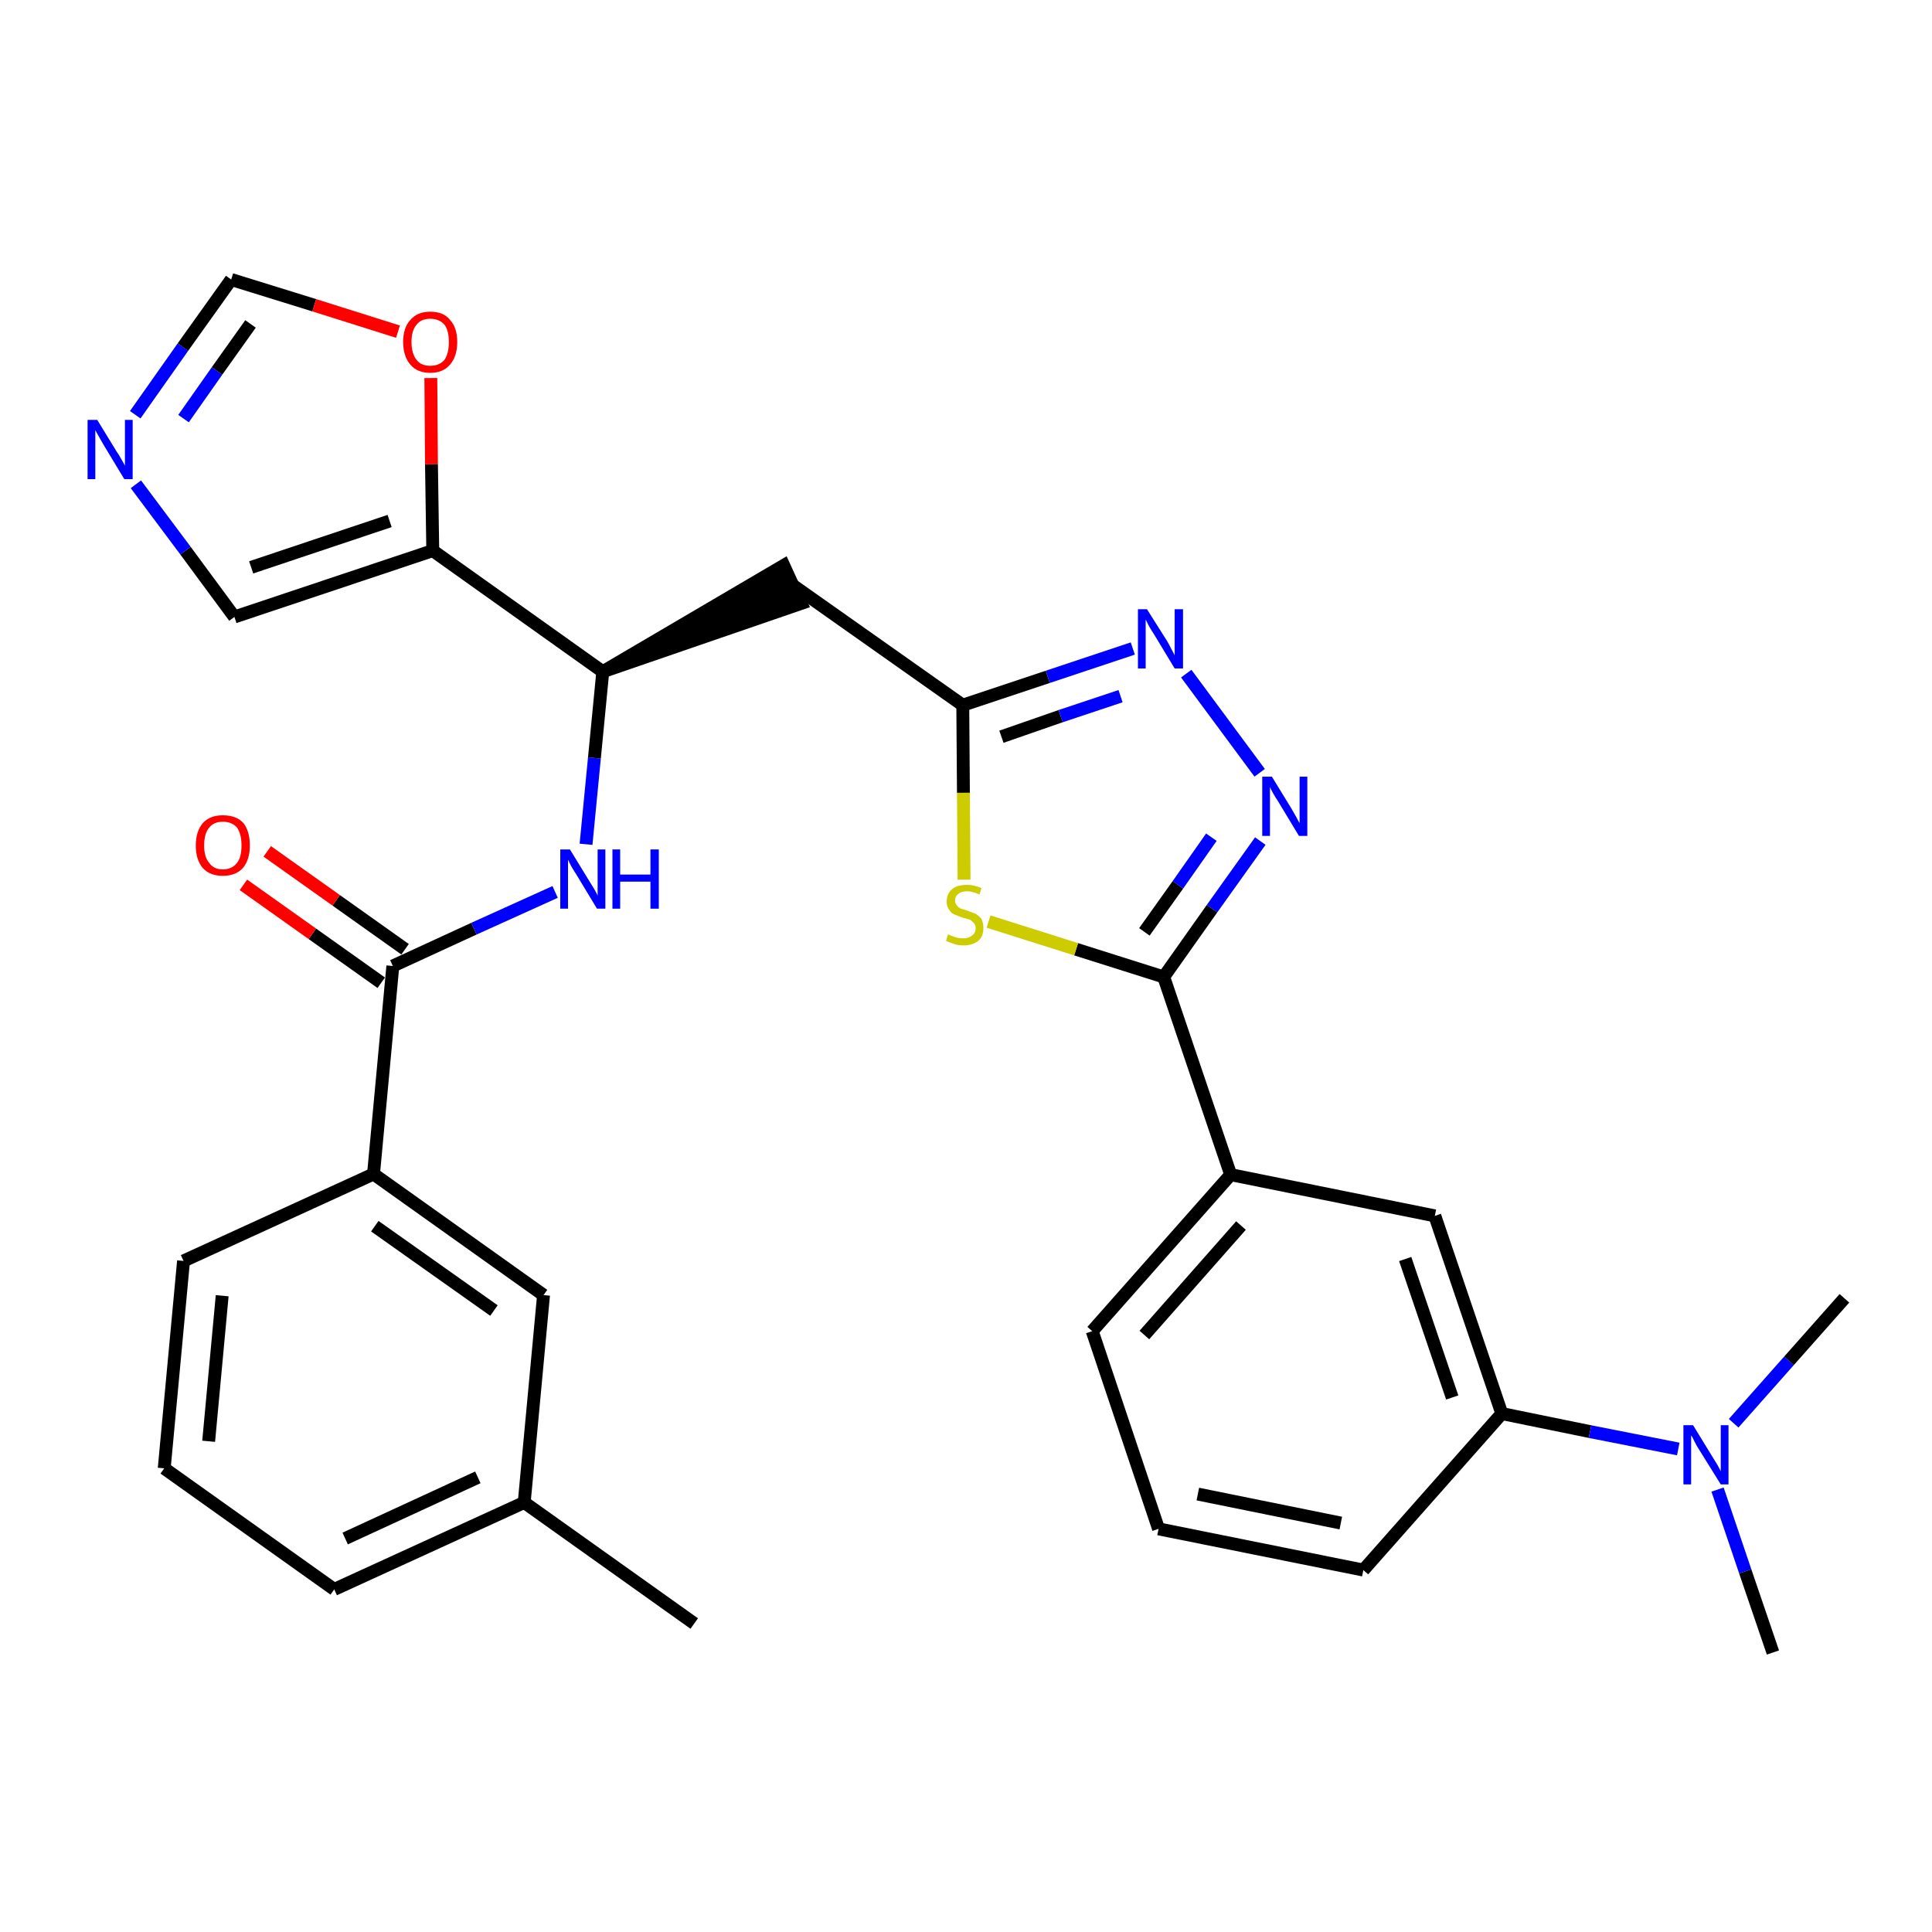 <?xml version='1.0' encoding='iso-8859-1'?>
<svg version='1.1' baseProfile='full'
              xmlns='http://www.w3.org/2000/svg'
                      xmlns:rdkit='http://www.rdkit.org/xml'
                      xmlns:xlink='http://www.w3.org/1999/xlink'
                  xml:space='preserve'
width='300px' height='300px' viewBox='0 0 300 300'>
<!-- END OF HEADER -->
<path class='bond-0 atom-0 atom-1' d='M 107.8,252.1 L 81.4,233.3' style='fill:none;fill-rule:evenodd;stroke:#000000;stroke-width:2.0px;stroke-linecap:butt;stroke-linejoin:miter;stroke-opacity:1' />
<path class='bond-1 atom-1 atom-2' d='M 81.4,233.3 L 51.9,246.8' style='fill:none;fill-rule:evenodd;stroke:#000000;stroke-width:2.0px;stroke-linecap:butt;stroke-linejoin:miter;stroke-opacity:1' />
<path class='bond-1 atom-1 atom-2' d='M 74.2,229.4 L 53.6,238.9' style='fill:none;fill-rule:evenodd;stroke:#000000;stroke-width:2.0px;stroke-linecap:butt;stroke-linejoin:miter;stroke-opacity:1' />
<path class='bond-30 atom-30 atom-1' d='M 84.4,201.1 L 81.4,233.3' style='fill:none;fill-rule:evenodd;stroke:#000000;stroke-width:2.0px;stroke-linecap:butt;stroke-linejoin:miter;stroke-opacity:1' />
<path class='bond-2 atom-2 atom-3' d='M 51.9,246.8 L 25.5,228.0' style='fill:none;fill-rule:evenodd;stroke:#000000;stroke-width:2.0px;stroke-linecap:butt;stroke-linejoin:miter;stroke-opacity:1' />
<path class='bond-3 atom-3 atom-4' d='M 25.5,228.0 L 28.5,195.8' style='fill:none;fill-rule:evenodd;stroke:#000000;stroke-width:2.0px;stroke-linecap:butt;stroke-linejoin:miter;stroke-opacity:1' />
<path class='bond-3 atom-3 atom-4' d='M 32.4,223.8 L 34.5,201.2' style='fill:none;fill-rule:evenodd;stroke:#000000;stroke-width:2.0px;stroke-linecap:butt;stroke-linejoin:miter;stroke-opacity:1' />
<path class='bond-4 atom-4 atom-5' d='M 28.5,195.8 L 58.0,182.3' style='fill:none;fill-rule:evenodd;stroke:#000000;stroke-width:2.0px;stroke-linecap:butt;stroke-linejoin:miter;stroke-opacity:1' />
<path class='bond-5 atom-5 atom-6' d='M 58.0,182.3 L 61.0,150.0' style='fill:none;fill-rule:evenodd;stroke:#000000;stroke-width:2.0px;stroke-linecap:butt;stroke-linejoin:miter;stroke-opacity:1' />
<path class='bond-29 atom-5 atom-30' d='M 58.0,182.3 L 84.4,201.1' style='fill:none;fill-rule:evenodd;stroke:#000000;stroke-width:2.0px;stroke-linecap:butt;stroke-linejoin:miter;stroke-opacity:1' />
<path class='bond-29 atom-5 atom-30' d='M 58.2,190.4 L 76.7,203.5' style='fill:none;fill-rule:evenodd;stroke:#000000;stroke-width:2.0px;stroke-linecap:butt;stroke-linejoin:miter;stroke-opacity:1' />
<path class='bond-6 atom-6 atom-7' d='M 62.9,147.4 L 52.2,139.8' style='fill:none;fill-rule:evenodd;stroke:#000000;stroke-width:2.0px;stroke-linecap:butt;stroke-linejoin:miter;stroke-opacity:1' />
<path class='bond-6 atom-6 atom-7' d='M 52.2,139.8 L 41.5,132.2' style='fill:none;fill-rule:evenodd;stroke:#FF0000;stroke-width:2.0px;stroke-linecap:butt;stroke-linejoin:miter;stroke-opacity:1' />
<path class='bond-6 atom-6 atom-7' d='M 59.2,152.6 L 48.5,145.0' style='fill:none;fill-rule:evenodd;stroke:#000000;stroke-width:2.0px;stroke-linecap:butt;stroke-linejoin:miter;stroke-opacity:1' />
<path class='bond-6 atom-6 atom-7' d='M 48.5,145.0 L 37.8,137.4' style='fill:none;fill-rule:evenodd;stroke:#FF0000;stroke-width:2.0px;stroke-linecap:butt;stroke-linejoin:miter;stroke-opacity:1' />
<path class='bond-7 atom-6 atom-8' d='M 61.0,150.0 L 73.6,144.2' style='fill:none;fill-rule:evenodd;stroke:#000000;stroke-width:2.0px;stroke-linecap:butt;stroke-linejoin:miter;stroke-opacity:1' />
<path class='bond-7 atom-6 atom-8' d='M 73.6,144.2 L 86.2,138.5' style='fill:none;fill-rule:evenodd;stroke:#0000FF;stroke-width:2.0px;stroke-linecap:butt;stroke-linejoin:miter;stroke-opacity:1' />
<path class='bond-8 atom-8 atom-9' d='M 91.0,131.1 L 92.3,117.7' style='fill:none;fill-rule:evenodd;stroke:#0000FF;stroke-width:2.0px;stroke-linecap:butt;stroke-linejoin:miter;stroke-opacity:1' />
<path class='bond-8 atom-8 atom-9' d='M 92.3,117.7 L 93.6,104.3' style='fill:none;fill-rule:evenodd;stroke:#000000;stroke-width:2.0px;stroke-linecap:butt;stroke-linejoin:miter;stroke-opacity:1' />
<path class='bond-9 atom-9 atom-10' d='M 93.6,104.3 L 124.4,93.7 L 121.7,87.8 Z' style='fill:#000000;fill-rule:evenodd;fill-opacity:1;stroke:#000000;stroke-width:2.0px;stroke-linecap:butt;stroke-linejoin:miter;stroke-opacity:1;' />
<path class='bond-24 atom-9 atom-25' d='M 93.6,104.3 L 67.2,85.5' style='fill:none;fill-rule:evenodd;stroke:#000000;stroke-width:2.0px;stroke-linecap:butt;stroke-linejoin:miter;stroke-opacity:1' />
<path class='bond-10 atom-10 atom-11' d='M 123.0,90.8 L 149.5,109.5' style='fill:none;fill-rule:evenodd;stroke:#000000;stroke-width:2.0px;stroke-linecap:butt;stroke-linejoin:miter;stroke-opacity:1' />
<path class='bond-11 atom-11 atom-12' d='M 149.5,109.5 L 162.7,105.1' style='fill:none;fill-rule:evenodd;stroke:#000000;stroke-width:2.0px;stroke-linecap:butt;stroke-linejoin:miter;stroke-opacity:1' />
<path class='bond-11 atom-11 atom-12' d='M 162.7,105.1 L 175.9,100.7' style='fill:none;fill-rule:evenodd;stroke:#0000FF;stroke-width:2.0px;stroke-linecap:butt;stroke-linejoin:miter;stroke-opacity:1' />
<path class='bond-11 atom-11 atom-12' d='M 155.5,114.4 L 164.7,111.2' style='fill:none;fill-rule:evenodd;stroke:#000000;stroke-width:2.0px;stroke-linecap:butt;stroke-linejoin:miter;stroke-opacity:1' />
<path class='bond-11 atom-11 atom-12' d='M 164.7,111.2 L 174.0,108.1' style='fill:none;fill-rule:evenodd;stroke:#0000FF;stroke-width:2.0px;stroke-linecap:butt;stroke-linejoin:miter;stroke-opacity:1' />
<path class='bond-31 atom-24 atom-11' d='M 149.7,136.6 L 149.6,123.1' style='fill:none;fill-rule:evenodd;stroke:#CCCC00;stroke-width:2.0px;stroke-linecap:butt;stroke-linejoin:miter;stroke-opacity:1' />
<path class='bond-31 atom-24 atom-11' d='M 149.6,123.1 L 149.5,109.5' style='fill:none;fill-rule:evenodd;stroke:#000000;stroke-width:2.0px;stroke-linecap:butt;stroke-linejoin:miter;stroke-opacity:1' />
<path class='bond-12 atom-12 atom-13' d='M 184.2,104.6 L 195.6,120.0' style='fill:none;fill-rule:evenodd;stroke:#0000FF;stroke-width:2.0px;stroke-linecap:butt;stroke-linejoin:miter;stroke-opacity:1' />
<path class='bond-13 atom-13 atom-14' d='M 195.7,130.6 L 188.2,141.1' style='fill:none;fill-rule:evenodd;stroke:#0000FF;stroke-width:2.0px;stroke-linecap:butt;stroke-linejoin:miter;stroke-opacity:1' />
<path class='bond-13 atom-13 atom-14' d='M 188.2,141.1 L 180.7,151.7' style='fill:none;fill-rule:evenodd;stroke:#000000;stroke-width:2.0px;stroke-linecap:butt;stroke-linejoin:miter;stroke-opacity:1' />
<path class='bond-13 atom-13 atom-14' d='M 188.1,130.0 L 182.9,137.4' style='fill:none;fill-rule:evenodd;stroke:#0000FF;stroke-width:2.0px;stroke-linecap:butt;stroke-linejoin:miter;stroke-opacity:1' />
<path class='bond-13 atom-13 atom-14' d='M 182.9,137.4 L 177.7,144.7' style='fill:none;fill-rule:evenodd;stroke:#000000;stroke-width:2.0px;stroke-linecap:butt;stroke-linejoin:miter;stroke-opacity:1' />
<path class='bond-14 atom-14 atom-15' d='M 180.7,151.7 L 191.1,182.4' style='fill:none;fill-rule:evenodd;stroke:#000000;stroke-width:2.0px;stroke-linecap:butt;stroke-linejoin:miter;stroke-opacity:1' />
<path class='bond-23 atom-14 atom-24' d='M 180.7,151.7 L 167.1,147.4' style='fill:none;fill-rule:evenodd;stroke:#000000;stroke-width:2.0px;stroke-linecap:butt;stroke-linejoin:miter;stroke-opacity:1' />
<path class='bond-23 atom-14 atom-24' d='M 167.1,147.4 L 153.5,143.1' style='fill:none;fill-rule:evenodd;stroke:#CCCC00;stroke-width:2.0px;stroke-linecap:butt;stroke-linejoin:miter;stroke-opacity:1' />
<path class='bond-15 atom-15 atom-16' d='M 191.1,182.4 L 169.6,206.7' style='fill:none;fill-rule:evenodd;stroke:#000000;stroke-width:2.0px;stroke-linecap:butt;stroke-linejoin:miter;stroke-opacity:1' />
<path class='bond-15 atom-15 atom-16' d='M 192.7,190.3 L 177.7,207.3' style='fill:none;fill-rule:evenodd;stroke:#000000;stroke-width:2.0px;stroke-linecap:butt;stroke-linejoin:miter;stroke-opacity:1' />
<path class='bond-33 atom-23 atom-15' d='M 222.8,188.8 L 191.1,182.4' style='fill:none;fill-rule:evenodd;stroke:#000000;stroke-width:2.0px;stroke-linecap:butt;stroke-linejoin:miter;stroke-opacity:1' />
<path class='bond-16 atom-16 atom-17' d='M 169.6,206.7 L 179.9,237.4' style='fill:none;fill-rule:evenodd;stroke:#000000;stroke-width:2.0px;stroke-linecap:butt;stroke-linejoin:miter;stroke-opacity:1' />
<path class='bond-17 atom-17 atom-18' d='M 179.9,237.4 L 211.7,243.8' style='fill:none;fill-rule:evenodd;stroke:#000000;stroke-width:2.0px;stroke-linecap:butt;stroke-linejoin:miter;stroke-opacity:1' />
<path class='bond-17 atom-17 atom-18' d='M 186.0,232.0 L 208.2,236.5' style='fill:none;fill-rule:evenodd;stroke:#000000;stroke-width:2.0px;stroke-linecap:butt;stroke-linejoin:miter;stroke-opacity:1' />
<path class='bond-18 atom-18 atom-19' d='M 211.7,243.8 L 233.2,219.5' style='fill:none;fill-rule:evenodd;stroke:#000000;stroke-width:2.0px;stroke-linecap:butt;stroke-linejoin:miter;stroke-opacity:1' />
<path class='bond-19 atom-19 atom-20' d='M 233.2,219.5 L 246.9,222.3' style='fill:none;fill-rule:evenodd;stroke:#000000;stroke-width:2.0px;stroke-linecap:butt;stroke-linejoin:miter;stroke-opacity:1' />
<path class='bond-19 atom-19 atom-20' d='M 246.9,222.3 L 260.6,225.0' style='fill:none;fill-rule:evenodd;stroke:#0000FF;stroke-width:2.0px;stroke-linecap:butt;stroke-linejoin:miter;stroke-opacity:1' />
<path class='bond-22 atom-19 atom-23' d='M 233.2,219.5 L 222.8,188.8' style='fill:none;fill-rule:evenodd;stroke:#000000;stroke-width:2.0px;stroke-linecap:butt;stroke-linejoin:miter;stroke-opacity:1' />
<path class='bond-22 atom-19 atom-23' d='M 225.5,217.0 L 218.2,195.5' style='fill:none;fill-rule:evenodd;stroke:#000000;stroke-width:2.0px;stroke-linecap:butt;stroke-linejoin:miter;stroke-opacity:1' />
<path class='bond-20 atom-20 atom-21' d='M 266.7,231.3 L 271.0,244.0' style='fill:none;fill-rule:evenodd;stroke:#0000FF;stroke-width:2.0px;stroke-linecap:butt;stroke-linejoin:miter;stroke-opacity:1' />
<path class='bond-20 atom-20 atom-21' d='M 271.0,244.0 L 275.3,256.6' style='fill:none;fill-rule:evenodd;stroke:#000000;stroke-width:2.0px;stroke-linecap:butt;stroke-linejoin:miter;stroke-opacity:1' />
<path class='bond-21 atom-20 atom-22' d='M 269.2,221.0 L 277.8,211.3' style='fill:none;fill-rule:evenodd;stroke:#0000FF;stroke-width:2.0px;stroke-linecap:butt;stroke-linejoin:miter;stroke-opacity:1' />
<path class='bond-21 atom-20 atom-22' d='M 277.8,211.3 L 286.4,201.6' style='fill:none;fill-rule:evenodd;stroke:#000000;stroke-width:2.0px;stroke-linecap:butt;stroke-linejoin:miter;stroke-opacity:1' />
<path class='bond-25 atom-25 atom-26' d='M 67.2,85.5 L 36.4,95.8' style='fill:none;fill-rule:evenodd;stroke:#000000;stroke-width:2.0px;stroke-linecap:butt;stroke-linejoin:miter;stroke-opacity:1' />
<path class='bond-25 atom-25 atom-26' d='M 60.5,80.9 L 39.0,88.1' style='fill:none;fill-rule:evenodd;stroke:#000000;stroke-width:2.0px;stroke-linecap:butt;stroke-linejoin:miter;stroke-opacity:1' />
<path class='bond-32 atom-29 atom-25' d='M 66.9,58.7 L 67.0,72.1' style='fill:none;fill-rule:evenodd;stroke:#FF0000;stroke-width:2.0px;stroke-linecap:butt;stroke-linejoin:miter;stroke-opacity:1' />
<path class='bond-32 atom-29 atom-25' d='M 67.0,72.1 L 67.2,85.5' style='fill:none;fill-rule:evenodd;stroke:#000000;stroke-width:2.0px;stroke-linecap:butt;stroke-linejoin:miter;stroke-opacity:1' />
<path class='bond-26 atom-26 atom-27' d='M 36.4,95.8 L 28.8,85.5' style='fill:none;fill-rule:evenodd;stroke:#000000;stroke-width:2.0px;stroke-linecap:butt;stroke-linejoin:miter;stroke-opacity:1' />
<path class='bond-26 atom-26 atom-27' d='M 28.8,85.5 L 21.1,75.2' style='fill:none;fill-rule:evenodd;stroke:#0000FF;stroke-width:2.0px;stroke-linecap:butt;stroke-linejoin:miter;stroke-opacity:1' />
<path class='bond-27 atom-27 atom-28' d='M 21.0,64.4 L 28.4,53.9' style='fill:none;fill-rule:evenodd;stroke:#0000FF;stroke-width:2.0px;stroke-linecap:butt;stroke-linejoin:miter;stroke-opacity:1' />
<path class='bond-27 atom-27 atom-28' d='M 28.4,53.9 L 35.9,43.4' style='fill:none;fill-rule:evenodd;stroke:#000000;stroke-width:2.0px;stroke-linecap:butt;stroke-linejoin:miter;stroke-opacity:1' />
<path class='bond-27 atom-27 atom-28' d='M 28.5,65.0 L 33.7,57.6' style='fill:none;fill-rule:evenodd;stroke:#0000FF;stroke-width:2.0px;stroke-linecap:butt;stroke-linejoin:miter;stroke-opacity:1' />
<path class='bond-27 atom-27 atom-28' d='M 33.7,57.6 L 38.9,50.3' style='fill:none;fill-rule:evenodd;stroke:#000000;stroke-width:2.0px;stroke-linecap:butt;stroke-linejoin:miter;stroke-opacity:1' />
<path class='bond-28 atom-28 atom-29' d='M 35.9,43.4 L 48.8,47.4' style='fill:none;fill-rule:evenodd;stroke:#000000;stroke-width:2.0px;stroke-linecap:butt;stroke-linejoin:miter;stroke-opacity:1' />
<path class='bond-28 atom-28 atom-29' d='M 48.8,47.4 L 61.8,51.5' style='fill:none;fill-rule:evenodd;stroke:#FF0000;stroke-width:2.0px;stroke-linecap:butt;stroke-linejoin:miter;stroke-opacity:1' />
<path  class='atom-7' d='M 30.4 131.3
Q 30.4 129.1, 31.5 127.8
Q 32.6 126.6, 34.6 126.6
Q 36.7 126.6, 37.8 127.8
Q 38.8 129.1, 38.8 131.3
Q 38.8 133.5, 37.7 134.8
Q 36.6 136.0, 34.6 136.0
Q 32.6 136.0, 31.5 134.8
Q 30.4 133.5, 30.4 131.3
M 34.6 135.0
Q 36.0 135.0, 36.8 134.0
Q 37.5 133.1, 37.5 131.3
Q 37.5 129.5, 36.8 128.5
Q 36.0 127.6, 34.6 127.6
Q 33.2 127.6, 32.5 128.5
Q 31.7 129.4, 31.7 131.3
Q 31.7 133.1, 32.5 134.0
Q 33.2 135.0, 34.6 135.0
' fill='#FF0000'/>
<path  class='atom-8' d='M 88.5 131.9
L 91.5 136.8
Q 91.8 137.3, 92.3 138.1
Q 92.8 139.0, 92.8 139.1
L 92.8 131.9
L 94.0 131.9
L 94.0 141.1
L 92.7 141.1
L 89.5 135.8
Q 89.1 135.2, 88.7 134.5
Q 88.3 133.7, 88.2 133.5
L 88.2 141.1
L 87.0 141.1
L 87.0 131.9
L 88.5 131.9
' fill='#0000FF'/>
<path  class='atom-8' d='M 95.1 131.9
L 96.3 131.9
L 96.3 135.8
L 101.0 135.8
L 101.0 131.9
L 102.3 131.9
L 102.3 141.1
L 101.0 141.1
L 101.0 136.9
L 96.3 136.9
L 96.3 141.1
L 95.1 141.1
L 95.1 131.9
' fill='#0000FF'/>
<path  class='atom-12' d='M 178.1 94.6
L 181.2 99.5
Q 181.5 100.0, 181.9 100.8
Q 182.4 101.7, 182.4 101.8
L 182.4 94.6
L 183.7 94.6
L 183.7 103.8
L 182.4 103.8
L 179.2 98.5
Q 178.8 97.9, 178.4 97.2
Q 178.0 96.4, 177.9 96.2
L 177.9 103.8
L 176.7 103.8
L 176.7 94.6
L 178.1 94.6
' fill='#0000FF'/>
<path  class='atom-13' d='M 197.5 120.6
L 200.5 125.5
Q 200.8 126.0, 201.3 126.9
Q 201.7 127.7, 201.8 127.8
L 201.8 120.6
L 203.0 120.6
L 203.0 129.8
L 201.7 129.8
L 198.5 124.5
Q 198.1 123.9, 197.7 123.2
Q 197.3 122.5, 197.2 122.2
L 197.2 129.8
L 196.0 129.8
L 196.0 120.6
L 197.5 120.6
' fill='#0000FF'/>
<path  class='atom-20' d='M 262.9 221.3
L 265.9 226.2
Q 266.2 226.7, 266.7 227.5
Q 267.2 228.4, 267.2 228.5
L 267.2 221.3
L 268.4 221.3
L 268.4 230.5
L 267.2 230.5
L 263.9 225.2
Q 263.5 224.6, 263.1 223.8
Q 262.8 223.1, 262.6 222.9
L 262.6 230.5
L 261.4 230.5
L 261.4 221.3
L 262.9 221.3
' fill='#0000FF'/>
<path  class='atom-24' d='M 147.2 145.1
Q 147.3 145.1, 147.7 145.3
Q 148.2 145.5, 148.6 145.6
Q 149.1 145.7, 149.6 145.7
Q 150.4 145.7, 150.9 145.3
Q 151.5 144.9, 151.5 144.1
Q 151.5 143.6, 151.2 143.3
Q 150.9 143.0, 150.6 142.8
Q 150.2 142.7, 149.5 142.5
Q 148.7 142.2, 148.2 142.0
Q 147.7 141.8, 147.4 141.3
Q 147.0 140.8, 147.0 140.0
Q 147.0 138.8, 147.8 138.1
Q 148.6 137.4, 150.2 137.4
Q 151.2 137.4, 152.4 137.9
L 152.1 138.9
Q 151.0 138.4, 150.2 138.4
Q 149.3 138.4, 148.8 138.8
Q 148.3 139.2, 148.3 139.8
Q 148.3 140.3, 148.6 140.6
Q 148.8 140.9, 149.2 141.1
Q 149.6 141.2, 150.2 141.4
Q 151.0 141.7, 151.5 141.9
Q 152.0 142.2, 152.4 142.7
Q 152.7 143.3, 152.7 144.1
Q 152.7 145.4, 151.9 146.1
Q 151.0 146.8, 149.6 146.8
Q 148.8 146.8, 148.2 146.6
Q 147.6 146.4, 146.9 146.1
L 147.2 145.1
' fill='#CCCC00'/>
<path  class='atom-27' d='M 15.1 65.2
L 18.1 70.1
Q 18.4 70.5, 18.9 71.4
Q 19.4 72.3, 19.4 72.3
L 19.4 65.2
L 20.6 65.2
L 20.6 74.4
L 19.3 74.4
L 16.1 69.1
Q 15.7 68.4, 15.3 67.7
Q 14.9 67.0, 14.8 66.8
L 14.8 74.4
L 13.6 74.4
L 13.6 65.2
L 15.1 65.2
' fill='#0000FF'/>
<path  class='atom-29' d='M 62.6 53.1
Q 62.6 50.9, 63.7 49.7
Q 64.8 48.4, 66.8 48.4
Q 68.9 48.4, 69.9 49.7
Q 71.0 50.9, 71.0 53.1
Q 71.0 55.3, 69.9 56.6
Q 68.8 57.9, 66.8 57.9
Q 64.8 57.9, 63.7 56.6
Q 62.6 55.3, 62.6 53.1
M 66.8 56.8
Q 68.2 56.8, 69.0 55.9
Q 69.7 54.9, 69.7 53.1
Q 69.7 51.3, 69.0 50.4
Q 68.2 49.5, 66.8 49.5
Q 65.4 49.5, 64.7 50.4
Q 63.9 51.3, 63.9 53.1
Q 63.9 54.9, 64.7 55.9
Q 65.4 56.8, 66.8 56.8
' fill='#FF0000'/>
</svg>
